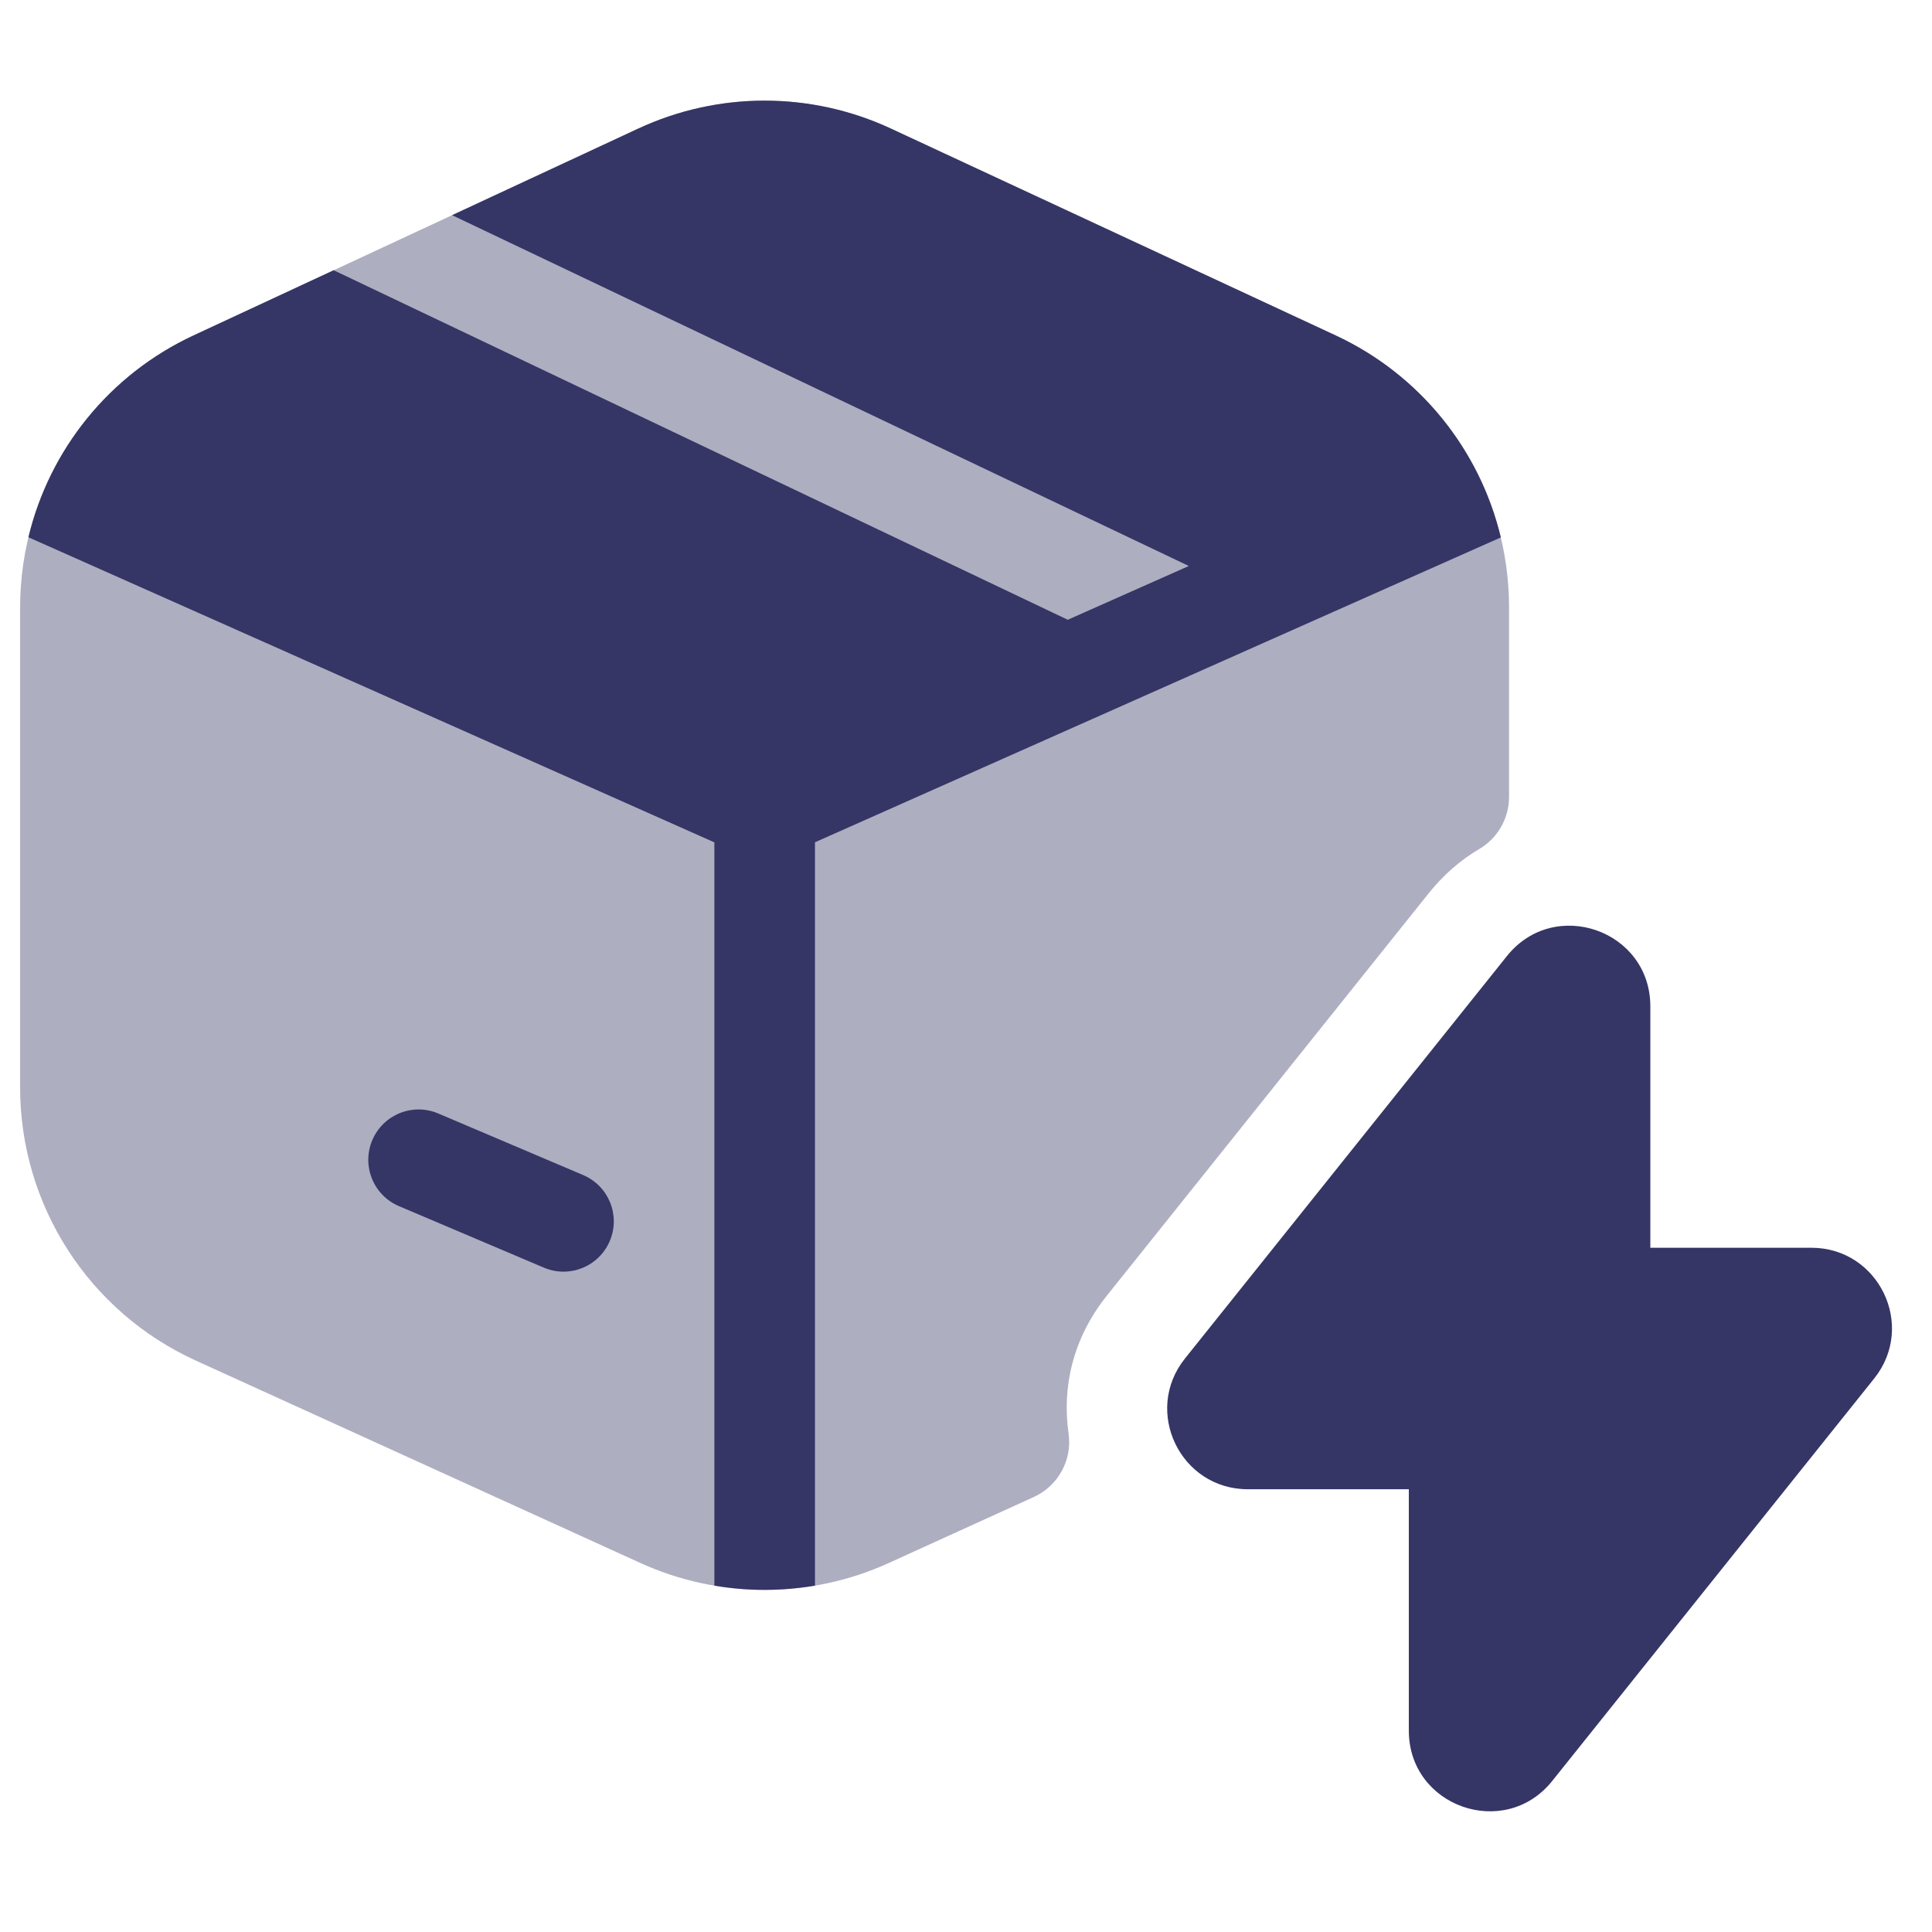 <svg width="24" height="24" viewBox="0 0 24 24" fill="none" xmlns="http://www.w3.org/2000/svg">
<path opacity="0.4" d="M11.069 1.598C10.073 1.135 8.923 1.135 7.927 1.598L2.403 4.168C1.09 4.779 0.25 6.096 0.25 7.545V13.511C0.25 14.971 1.103 16.296 2.431 16.901L7.955 19.416C8.935 19.862 10.061 19.862 11.041 19.416L12.843 18.596C13.146 18.457 13.322 18.136 13.274 17.806C13.192 17.235 13.325 16.626 13.749 16.096L17.745 11.1C17.938 10.859 18.152 10.678 18.377 10.546C18.606 10.411 18.746 10.165 18.746 9.899V7.545C18.746 6.096 17.907 4.779 16.593 4.168L11.069 1.598Z" fill="#353566"/>
<path d="M16.593 4.167C17.637 4.653 18.383 5.586 18.644 6.676L10.124 10.463L10.124 19.697C9.71 19.767 9.288 19.768 8.874 19.697L8.874 10.464L0.353 6.674C0.614 5.585 1.359 4.653 2.403 4.167L4.145 3.357L13.264 7.699L14.768 7.031L5.616 2.673L7.927 1.598C8.923 1.134 10.073 1.134 11.069 1.598L16.593 4.167Z" fill="#353566"/>
<path d="M4.625 14.163C4.76 13.845 5.127 13.697 5.444 13.832L7.244 14.597C7.562 14.732 7.71 15.099 7.575 15.416C7.44 15.734 7.073 15.882 6.756 15.747L4.956 14.983C4.638 14.848 4.49 14.481 4.625 14.163Z" fill="#353566"/>
<path d="M18.72 11.876C19.31 11.139 20.501 11.555 20.501 12.501V15.5H22.501C23.339 15.5 23.806 16.469 23.282 17.124L19.282 22.124C18.692 22.861 17.501 22.445 17.501 21.499V18.5H15.501C14.663 18.5 14.196 17.531 14.72 16.876L18.72 11.876Z" fill="#353566"/>
</svg>
